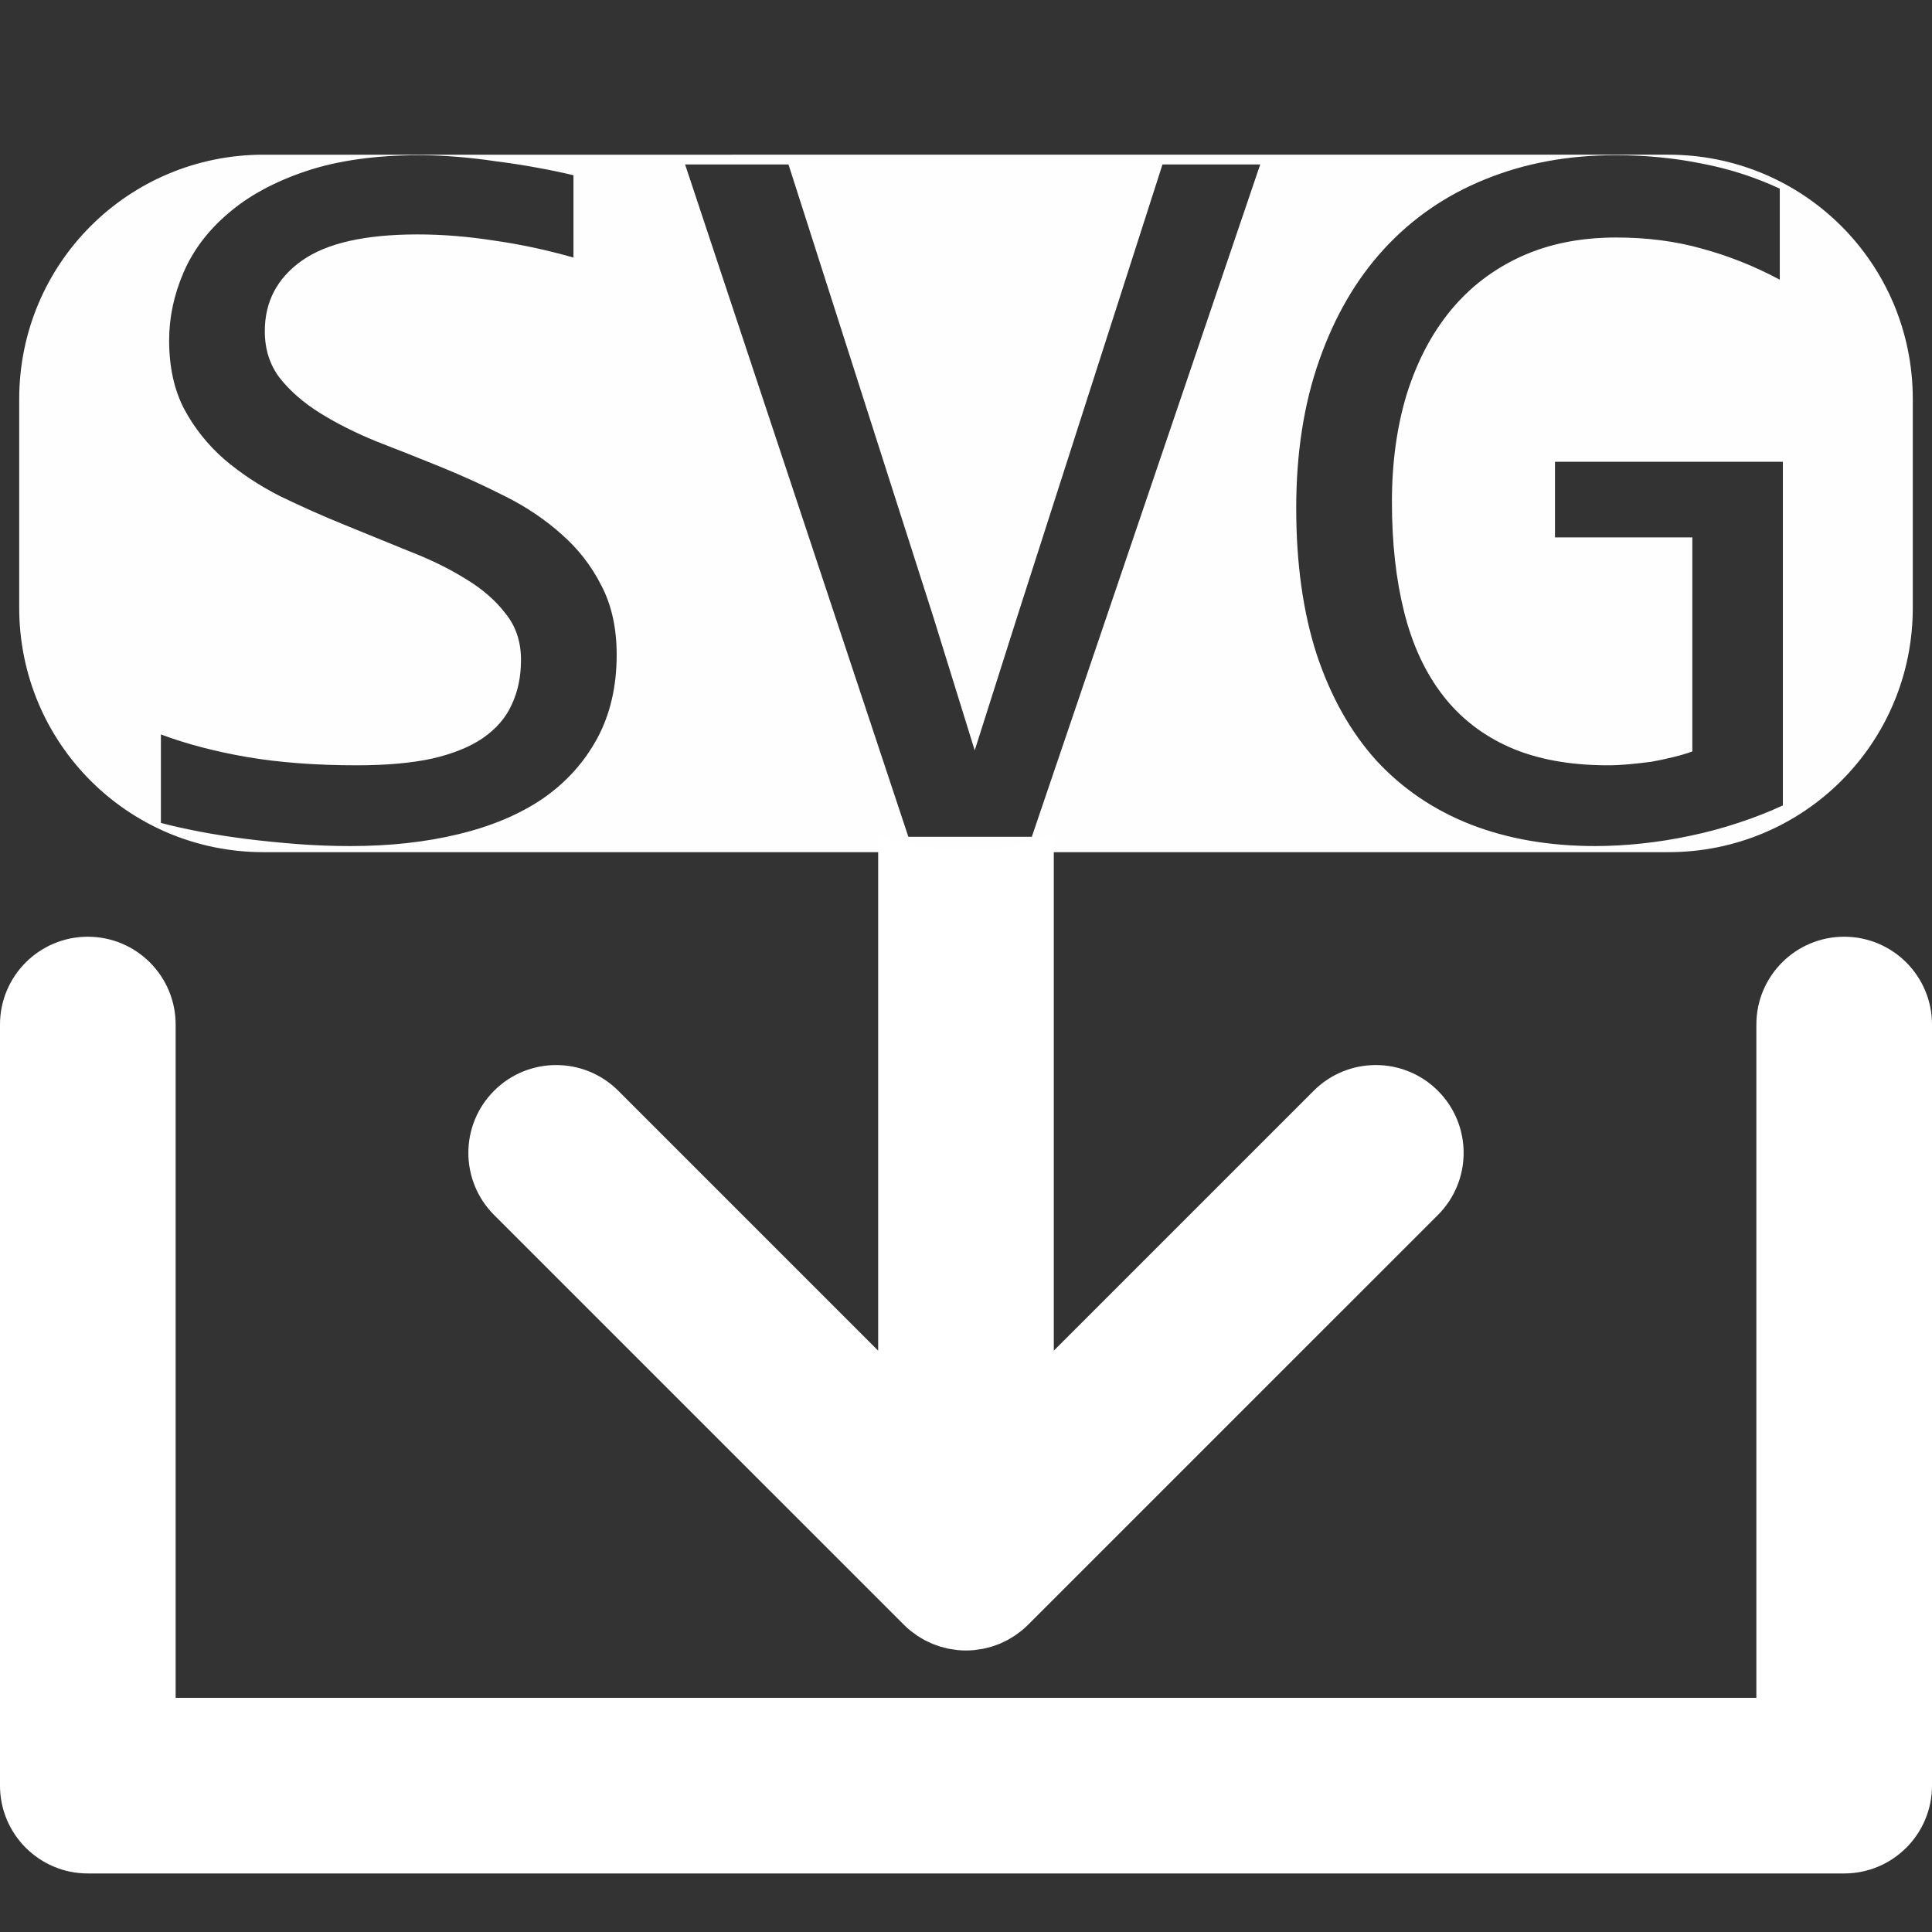 <?xml version="1.0" encoding="UTF-8" standalone="no"?>
<!-- Generator: Adobe Illustrator 19.0.0, SVG Export Plug-In . SVG Version: 6.00 Build 0)  -->

<svg
   version="1.1"
   id="Layer_1"
   x="0px"
   y="0px"
   viewBox="0 0 330 330"
   style="enable-background:new 0 0 330 330;"
   xml:space="preserve"
   sodipodi:docname="dl_svg.svg"
   inkscape:version="1.1 (c68e22c387, 2021-05-23)"
   xmlns:inkscape="http://www.inkscape.org/namespaces/inkscape"
   xmlns:sodipodi="http://sodipodi.sourceforge.net/DTD/sodipodi-0.dtd"
   xmlns="http://www.w3.org/2000/svg"
   xmlns:svg="http://www.w3.org/2000/svg"><rect x="0" y="0" width="330" height="330" fill="#333333" stroke="none"/><defs
   id="defs38">
	
	
</defs><sodipodi:namedview
   id="namedview36"
   pagecolor="#ffffff"
   bordercolor="#666666"
   borderopacity="1.0"
   inkscape:pageshadow="2"
   inkscape:pageopacity="0.0"
   inkscape:pagecheckerboard="0"
   showgrid="false"
   inkscape:zoom="2.6454546"
   inkscape:cx="13.419244"
   inkscape:cy="154.98282"
   inkscape:window-width="2880"
   inkscape:window-height="1526"
   inkscape:window-x="5749"
   inkscape:window-y="-11"
   inkscape:window-maximized="1"
   inkscape:current-layer="Layer_1" />
<path
   id="XMLID_24_"
   d="m 179.997,142.383 c -4.63,1.946 -9.724,3.023 -15.078,3.023 -5.295,0 -10.333,-1.055 -14.922,-2.961 v 88.258 L 105.606,186.312 c -5.857,-5.858 -15.355,-5.858 -21.213,0 -5.858,5.858 -5.858,15.355 0,21.213 l 69.996,69.994 c 0.351,0.351 0.72,0.683 1.104,0.998 0.169,0.138 0.347,0.259 0.52,0.389 0.218,0.164 0.431,0.333 0.658,0.484 0.212,0.142 0.433,0.265 0.65,0.395 0.202,0.121 0.399,0.248 0.607,0.359 0.223,0.12 0.454,0.221 0.682,0.328 0.215,0.102 0.427,0.21 0.648,0.301 0.223,0.092 0.45,0.166 0.676,0.246 0.236,0.085 0.468,0.175 0.709,0.248 0.226,0.068 0.456,0.119 0.684,0.176 0.246,0.062 0.488,0.132 0.738,0.182 0.263,0.052 0.53,0.083 0.795,0.121 0.219,0.031 0.435,0.074 0.658,0.096 0.492,0.048 0.985,0.074 1.479,0.074 0.494,0 0.989,-0.025 1.48,-0.074 0.226,-0.022 0.443,-0.066 0.666,-0.098 0.262,-0.037 0.525,-0.067 0.785,-0.119 0.255,-0.05 0.504,-0.121 0.754,-0.184 0.223,-0.057 0.447,-0.105 0.668,-0.172 0.246,-0.075 0.484,-0.168 0.725,-0.254 0.221,-0.08 0.444,-0.152 0.662,-0.242 0.225,-0.093 0.439,-0.201 0.658,-0.305 0.225,-0.106 0.452,-0.206 0.672,-0.324 0.21,-0.112 0.408,-0.239 0.611,-0.361 0.217,-0.13 0.437,-0.253 0.648,-0.395 0.222,-0.148 0.432,-0.314 0.645,-0.473 0.179,-0.134 0.361,-0.258 0.535,-0.4 0.365,-0.3 0.714,-0.617 1.049,-0.949 0.016,-0.016 0.034,-0.027 0.049,-0.043 l 70.002,-69.998 c 5.858,-5.858 5.858,-15.355 0,-21.213 -5.857,-5.857 -15.355,-5.859 -21.213,-0.002 l -44.396,44.393 z"
   style="fill:#ffffff" /><path
   id="XMLID_25_"
   d="m 315,160 c -8.284,0 -15,6.716 -15,15 V 290 H 30 V 175 c 0,-8.284 -6.716,-15 -15,-15 -8.284,0 -15,6.716 -15,15 v 130 c 0,8.284 6.716,15 15,15 h 300 c 8.284,0 15,-6.716 15,-15 V 175 c 0,-8.284 -6.716,-15 -15,-15 z"
   style="fill:#ffffff" />
<g
   id="g5">
</g>
<g
   id="g7">
</g>
<g
   id="g9">
</g>
<g
   id="g11">
</g>
<g
   id="g13">
</g>
<g
   id="g15">
</g>
<g
   id="g17">
</g>
<g
   id="g19">
</g>
<g
   id="g21">
</g>
<g
   id="g23">
</g>
<g
   id="g25">
</g>
<g
   id="g27">
</g>
<g
   id="g29">
</g>
<g
   id="g31">
</g>
<g
   id="g33">
</g>
<path
   id="rect1381"
   style="opacity:1;fill:#ffffff;fill-opacity:0.995;stroke:#000000;stroke-width:0;stroke-miterlimit:4;stroke-dasharray:none;stroke-dashoffset:0;stroke-opacity:1"
   d="m 45.03,26.422 c -23.129,0 -41.749,18.62 -41.749,41.749 v 35.637 c 0,23.129 18.62,41.749 41.749,41.749 H 284.97 c 23.129,0 41.749,-18.62 41.749,-41.749 V 68.171 c 0,-23.129 -18.62,-41.749 -41.749,-41.749 z m 26.65,0.087 c 1.933,0 4.013,0.087 6.239,0.263 2.285,0.176 4.569,0.44 6.854,0.791 2.343,0.293 4.628,0.645 6.854,1.055 2.285,0.41 4.393,0.849 6.326,1.318 V 43.994 C 93.442,42.705 88.931,41.74 84.42,41.095 79.91,40.393 75.547,40.041 71.33,40.041 c -8.962,0 -15.553,1.494 -19.77,4.482 -4.218,2.987 -6.328,7 -6.328,12.038 0,3.105 0.85,5.77 2.548,7.996 1.757,2.226 4.042,4.218 6.854,5.975 2.812,1.757 6.005,3.367 9.578,4.832 3.632,1.406 7.321,2.869 11.07,4.393 3.749,1.523 7.41,3.194 10.983,5.01 3.632,1.816 6.854,3.983 9.665,6.502 2.812,2.46 5.066,5.359 6.765,8.698 1.757,3.339 2.637,7.293 2.637,11.862 0,5.448 -1.114,10.223 -3.34,14.323 -2.226,4.1 -5.33,7.528 -9.313,10.281 -3.983,2.695 -8.787,4.715 -14.41,6.062 -5.565,1.347 -11.716,2.02 -18.452,2.02 -3.046,0 -6.091,-0.116 -9.137,-0.35 -2.987,-0.234 -5.888,-0.527 -8.7,-0.879 -2.753,-0.351 -5.359,-0.762 -7.819,-1.231 -2.46,-0.469 -4.686,-0.967 -6.678,-1.494 v -15.113 c 4.393,1.64 9.313,2.929 14.76,3.866 5.506,0.937 11.745,1.405 18.716,1.405 5.038,0 9.315,-0.38 12.829,-1.142 3.573,-0.82 6.472,-1.991 8.698,-3.514 2.285,-1.582 3.925,-3.486 4.921,-5.712 1.054,-2.226 1.583,-4.773 1.583,-7.643 0,-3.105 -0.88,-5.741 -2.637,-7.908 -1.699,-2.226 -3.953,-4.19 -6.765,-5.888 -2.812,-1.757 -6.034,-3.339 -9.665,-4.745 -3.573,-1.464 -7.234,-2.957 -10.983,-4.48 -3.749,-1.523 -7.438,-3.163 -11.07,-4.921 -3.573,-1.816 -6.767,-3.926 -9.578,-6.328 -2.812,-2.46 -5.097,-5.331 -6.854,-8.611 -1.699,-3.28 -2.548,-7.175 -2.548,-11.686 0,-3.925 0.821,-7.791 2.461,-11.599 1.64,-3.808 4.187,-7.176 7.643,-10.105 3.456,-2.987 7.879,-5.388 13.269,-7.204 5.448,-1.816 11.92,-2.725 19.418,-2.725 z m 204.202,0 c 5.155,0 10.046,0.47 14.673,1.407 4.686,0.879 9.168,2.314 13.445,4.305 v 15.552 c -4.276,-2.285 -8.671,-4.043 -13.181,-5.273 -4.51,-1.289 -9.43,-1.933 -14.76,-1.933 -6.092,0 -11.511,1.083 -16.256,3.251 -4.745,2.167 -8.757,5.243 -12.038,9.226 -3.222,3.925 -5.71,8.669 -7.467,14.234 -1.699,5.565 -2.548,11.716 -2.548,18.452 0,7.029 0.703,13.327 2.109,18.892 1.406,5.565 3.601,10.281 6.589,14.147 2.987,3.866 6.795,6.824 11.422,8.874 4.686,2.05 10.28,3.075 16.783,3.075 1.113,0 2.314,-0.059 3.603,-0.176 1.289,-0.117 2.577,-0.264 3.866,-0.439 1.289,-0.234 2.519,-0.497 3.69,-0.789 1.23,-0.293 2.314,-0.616 3.251,-0.968 V 91.793 H 265.601 V 78.877 h 38.925 v 58.695 c -2.402,1.113 -4.949,2.109 -7.643,2.988 -2.636,0.879 -5.36,1.61 -8.172,2.196 -2.753,0.586 -5.508,1.025 -8.261,1.318 -2.753,0.293 -5.418,0.439 -7.996,0.439 -7.849,0 -14.938,-1.23 -21.264,-3.69 -6.268,-2.46 -11.626,-6.091 -16.078,-10.894 -4.393,-4.862 -7.792,-10.897 -10.194,-18.102 -2.343,-7.205 -3.514,-15.552 -3.514,-25.041 0,-9.431 1.317,-17.865 3.953,-25.304 2.636,-7.498 6.327,-13.826 11.072,-18.981 4.803,-5.213 10.544,-9.167 17.222,-11.862 6.736,-2.753 14.146,-4.129 22.23,-4.129 z M 117.02,28.09 h 17.661 l 24.778,77.411 7.03,22.669 7.204,-22.669 24.867,-77.411 h 16.694 l -39.012,114.842 h -21.088 z" /></svg>
